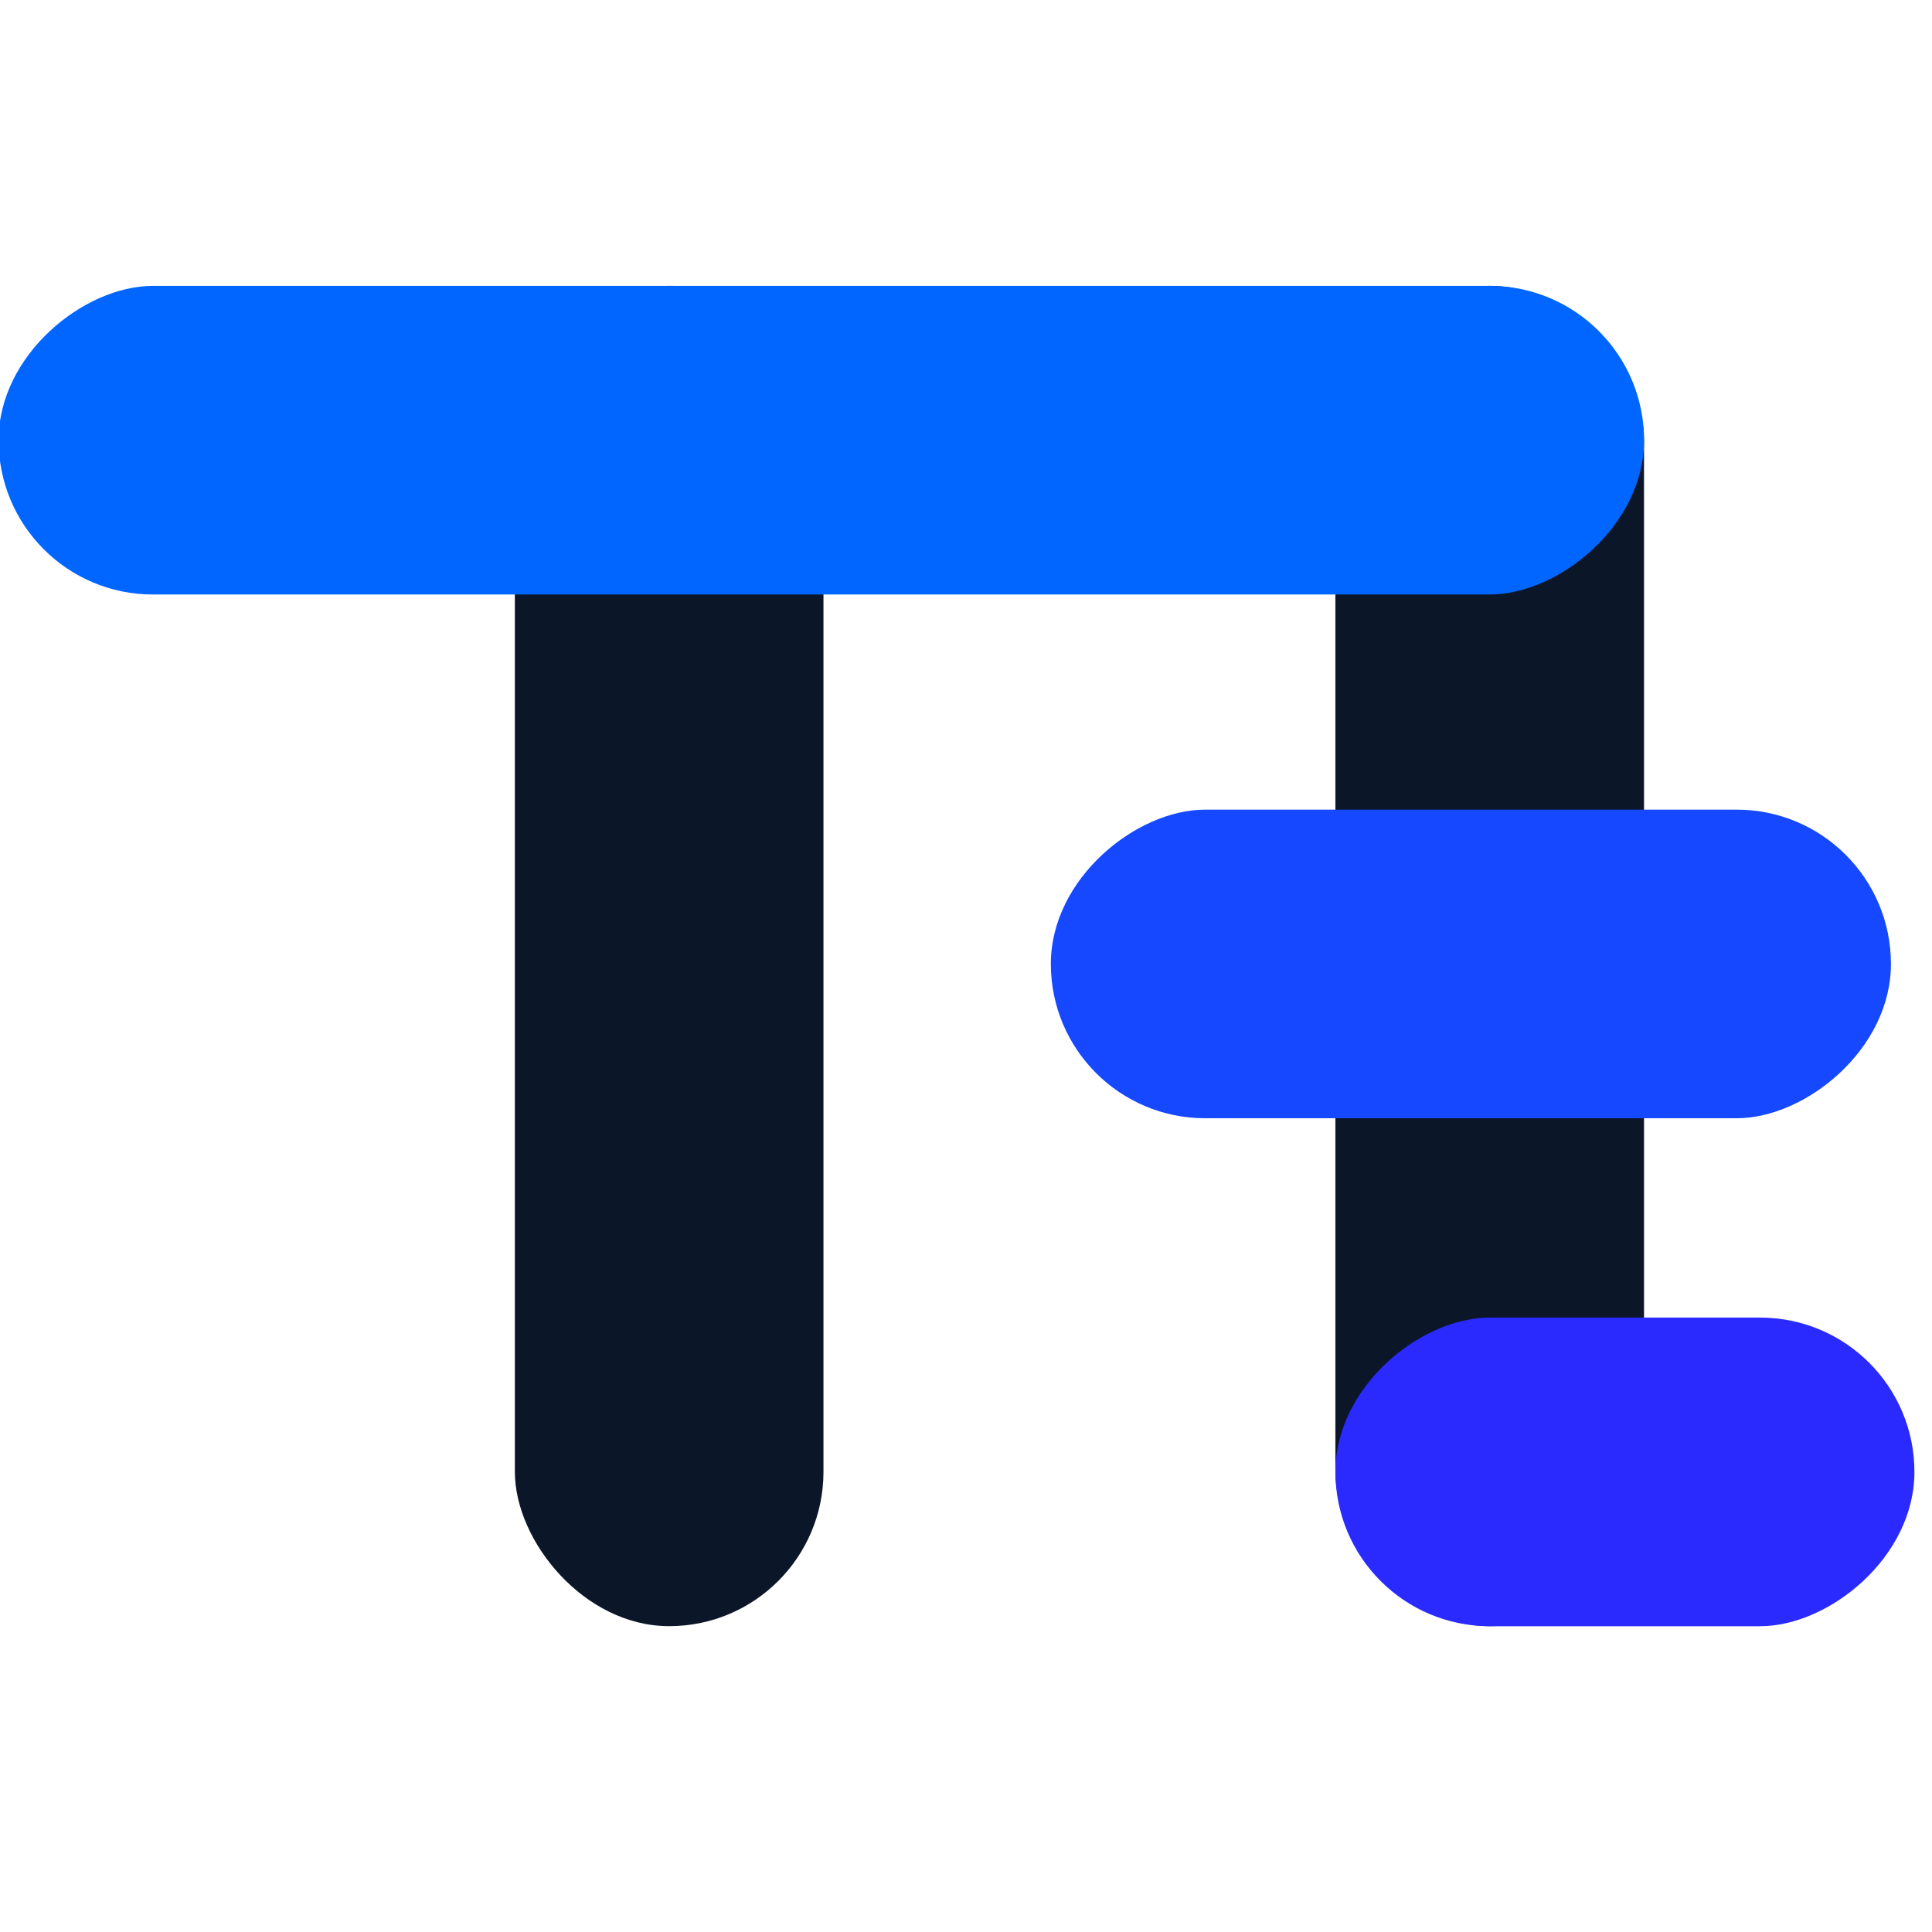 <?xml version="1.0" encoding="UTF-8" standalone="no"?>
<svg
   xmlns:dc="http://purl.org/dc/elements/1.1/"
   xmlns:cc="http://creativecommons.org/ns#"
   xmlns:rdf="http://www.w3.org/1999/02/22-rdf-syntax-ns#"
   xmlns:svg="http://www.w3.org/2000/svg"
   xmlns="http://www.w3.org/2000/svg"
   xmlns:sodipodi="http://sodipodi.sourceforge.net/DTD/sodipodi-0.dtd"
   xmlns:inkscape="http://www.inkscape.org/namespaces/inkscape"
   width="32"
   height="32"
   viewBox="0 0 8.467 8.467"
   version="1.1"
   id="svg8"
   sodipodi:docname="favicon.svg"
   inkscape:version="1.0.1 (3bc2e813f5, 2020-09-07)"
   inkscape:export-filename="/home/rutgerbrf/timeterm.png"
   inkscape:export-xdpi="48.000004"
   inkscape:export-ydpi="48.000004">
  <defs
     id="defs2">
    <filter
       style="color-interpolation-filters:sRGB"
       inkscape:label="Drop Shadow"
       id="filter613"
       width="1.5"
       height="1.1"
       x="-0.25"
       y="-0.05">
      <feFlood
         flood-opacity="0.498"
         flood-color="rgb(0,0,0)"
         result="flood"
         id="feFlood603" />
      <feComposite
         in="flood"
         in2="SourceGraphic"
         operator="in"
         result="composite1"
         id="feComposite605" />
      <feGaussianBlur
         in="composite1"
         stdDeviation="0.8"
         result="blur"
         id="feGaussianBlur607" />
      <feOffset
         dx="-0.5"
         dy="0.5"
         result="offset"
         id="feOffset609" />
      <feComposite
         in="SourceGraphic"
         in2="offset"
         operator="over"
         result="composite2"
         id="feComposite611" />
    </filter>
    <filter
       style="color-interpolation-filters:sRGB"
       inkscape:label="Drop Shadow"
       id="filter628"
       height="1.2"
       width="2"
       x="-0.5"
       y="-0.1">
      <feFlood
         flood-opacity="0.498"
         flood-color="rgb(0,0,0)"
         result="flood"
         id="feFlood618" />
      <feComposite
         in="flood"
         in2="SourceGraphic"
         operator="in"
         result="composite1"
         id="feComposite620" />
      <feGaussianBlur
         in="composite1"
         stdDeviation="0.8"
         result="blur"
         id="feGaussianBlur622" />
      <feOffset
         dx="-0.5"
         dy="0.5"
         result="offset"
         id="feOffset624" />
      <feComposite
         in="SourceGraphic"
         in2="offset"
         operator="over"
         result="composite2"
         id="feComposite626" />
    </filter>
    <filter
       style="color-interpolation-filters:sRGB"
       inkscape:label="Drop Shadow"
       id="filter640"
       width="1.5"
       x="-0.25"
       height="1.5"
       y="-0.25">
      <feFlood
         flood-opacity="0.498"
         flood-color="rgb(0,0,0)"
         result="flood"
         id="feFlood630" />
      <feComposite
         in="flood"
         in2="SourceGraphic"
         operator="in"
         result="composite1"
         id="feComposite632" />
      <feGaussianBlur
         in="composite1"
         stdDeviation="0.8"
         result="blur"
         id="feGaussianBlur634" />
      <feOffset
         dx="-0.5"
         dy="0.5"
         result="offset"
         id="feOffset636" />
      <feComposite
         in="SourceGraphic"
         in2="offset"
         operator="over"
         result="composite2"
         id="feComposite638" />
    </filter>
  </defs>
  <sodipodi:namedview
     id="base"
     pagecolor="#ffffff"
     bordercolor="#666666"
     borderopacity="1.0"
     inkscape:pageopacity="0.0"
     inkscape:pageshadow="2"
     inkscape:zoom="15.839192"
     inkscape:cx="8.9739905"
     inkscape:cy="21.009016"
     inkscape:document-units="px"
     inkscape:current-layer="layer1"
     inkscape:document-rotation="0"
     showgrid="false"
     inkscape:window-width="1280"
     inkscape:window-height="669"
     inkscape:window-x="218"
     inkscape:window-y="197"
     inkscape:window-maximized="0"
     units="px"
     lock-margins="false"
     fit-margin-top="0"
     fit-margin-left="0"
     fit-margin-right="0"
     fit-margin-bottom="0" />
  <g
     inkscape:label="Layer 1"
     inkscape:groupmode="layer"
     id="layer1"
     transform="translate(-22.036,-92.015)">
    <g
       id="g860"
       transform="matrix(0.038,0,0,0.038,21.217,91.057)">
      <rect
         y="58.178"
         x="80.93"
         height="154.577"
         width="35.593"
         id="rect10-3"
         style="fill:#0b1728;fill-rule:evenodd;stroke-width:1.007"
         ry="17.797"
         inkscape:export-xdpi="900"
         inkscape:export-ydpi="900" />
      <rect
         style="fill:#0b1728;fill-rule:evenodd;stroke-width:1.007"
         id="rect10-3-7"
         width="35.593"
         height="154.577"
         x="175.563"
         y="58.178"
         ry="17.797"
         inkscape:export-xdpi="900"
         inkscape:export-ydpi="900" />
      <g
         id="g616"
         inkscape:export-xdpi="900"
         inkscape:export-ydpi="900">
        <rect
           ry="4.677"
           transform="matrix(0,-3.805,3.805,0,-109.24,-263.687)"
           y="34.331"
           x="-93.945"
           height="49.874"
           width="9.354"
           id="rect10"
           style="fill:#0066ff;fill-rule:evenodd;stroke-width:0.293" />
      </g>
      <rect
         style="fill:#2a2aff;fill-rule:evenodd;stroke-width:0.174"
         id="rect10-6-6"
         width="9.354"
         height="17.55"
         x="-125.216"
         y="74.85"
         transform="matrix(0,-3.805,3.805,0,-109.24,-263.687)"
         ry="4.677"
         inkscape:export-xdpi="900"
         inkscape:export-ydpi="900" />
      <rect
         style="fill:#1548ff;fill-opacity:1;fill-rule:evenodd;stroke-width:0.209"
         id="rect10-6-9"
         width="9.354"
         height="25.463"
         x="-109.82"
         y="66.225"
         transform="matrix(0,-3.805,3.805,0,-109.24,-263.687)"
         ry="4.677"
         inkscape:export-xdpi="900"
         inkscape:export-ydpi="900" />
    </g>
  </g>
</svg>
